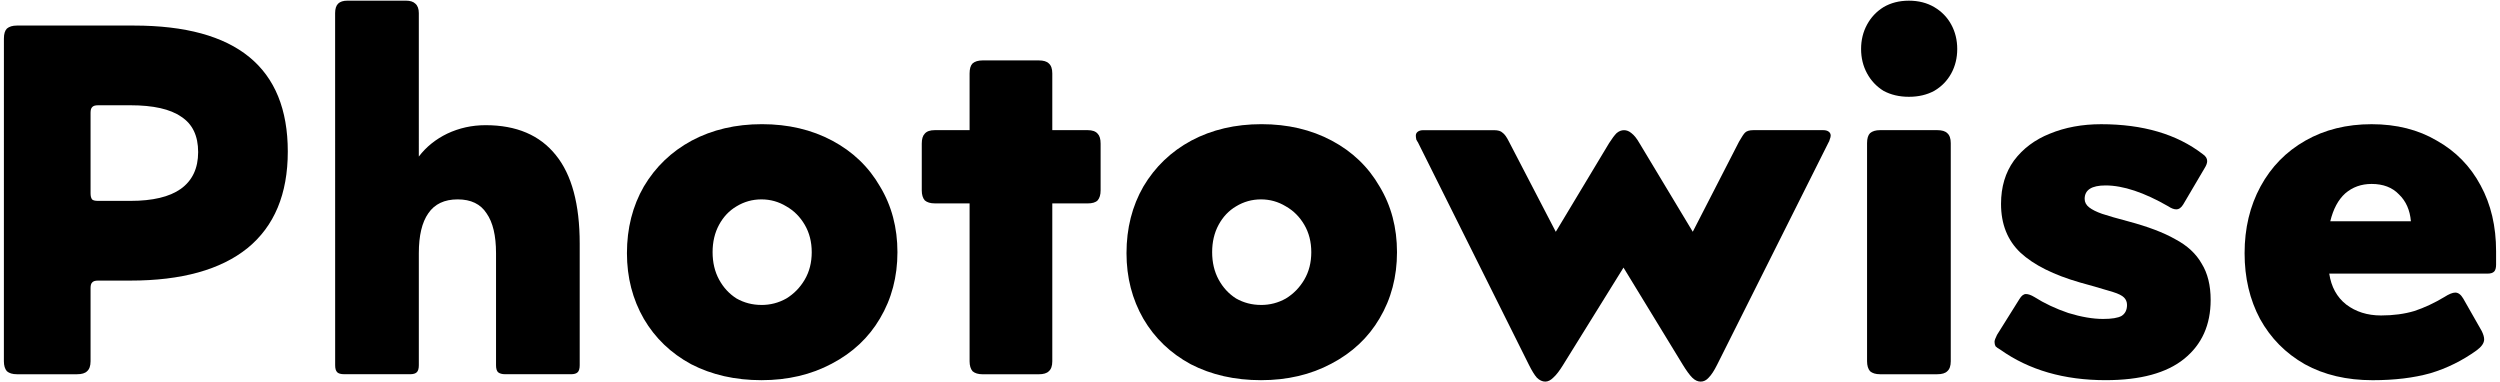 <svg viewBox="0 0 85 13" xmlns="http://www.w3.org/2000/svg">
  <path d="m 0.133,1.31 q 0,-0.237 0.102,-0.339 0.119,-0.102 0.339,-0.102 H 4.553 q 5.232,0 5.232,4.284 0,2.167 -1.372,3.285 Q 7.042,9.54 4.434,9.54 H 3.333 q -0.152,0 -0.203,0.068 -0.051,0.051 -0.051,0.186 v 2.489 q 0,0.237 -0.119,0.339 -0.102,0.102 -0.339,0.102 H 0.573 q -0.22,0 -0.339,-0.102 -0.102,-0.119 -0.102,-0.339 z M 4.434,6.83 q 1.135,0 1.71,-0.406 Q 6.737,6 6.737,5.171 6.737,4.341 6.161,3.968 5.602,3.579 4.434,3.579 H 3.333 q -0.152,0 -0.203,0.068 -0.051,0.051 -0.051,0.186 v 2.743 q 0,0.135 0.051,0.203 0.051,0.051 0.203,0.051 z"/>
  <path d="m 11.394,0.446 q 0,-0.22 0.102,-0.322 0.102,-0.102 0.322,-0.102 h 1.981 q 0.22,0 0.322,0.102 0.119,0.102 0.119,0.322 V 5.323 q 0.373,-0.491 0.965,-0.779 0.61,-0.288 1.304,-0.288 1.575,0 2.388,1.016 0.813,0.999 0.813,3.014 v 4.132 q 0,0.169 -0.068,0.237 -0.068,0.068 -0.22,0.068 h -2.252 q -0.152,0 -0.237,-0.068 -0.068,-0.068 -0.068,-0.237 V 8.608 q 0,-0.897 -0.322,-1.355 -0.305,-0.474 -0.982,-0.474 -0.677,0 -0.999,0.474 -0.322,0.457 -0.322,1.355 v 3.81 q 0,0.169 -0.068,0.237 -0.068,0.068 -0.22,0.068 h -2.252 q -0.169,0 -0.237,-0.068 -0.068,-0.068 -0.068,-0.237 z"/>
  <path d="m 21.316,8.608 q 0,-1.27 0.576,-2.269 0.593,-0.999 1.626,-1.558 1.05,-0.559 2.388,-0.559 1.338,0 2.388,0.559 1.05,0.559 1.626,1.558 0.593,0.982 0.593,2.235 0,1.253 -0.593,2.252 -0.576,0.982 -1.643,1.541 -1.05,0.559 -2.388,0.559 -1.338,0 -2.388,-0.542 -1.033,-0.559 -1.609,-1.541 -0.576,-0.999 -0.576,-2.235 z m 4.572,1.761 q 0.457,0 0.847,-0.22 0.389,-0.237 0.627,-0.643 0.237,-0.406 0.237,-0.931 0,-0.525 -0.237,-0.931 Q 27.125,7.237 26.735,7.016 26.346,6.779 25.888,6.779 q -0.457,0 -0.847,0.237 -0.373,0.22 -0.593,0.627 -0.22,0.406 -0.22,0.931 0,0.525 0.22,0.931 0.22,0.406 0.593,0.643 0.389,0.22 0.847,0.22 z"/>
  <path d="m 31.781,6.915 q -0.22,0 -0.339,-0.102 -0.102,-0.119 -0.102,-0.339 V 4.883 q 0,-0.237 0.102,-0.339 0.102,-0.119 0.339,-0.119 h 1.185 V 2.495 q 0,-0.237 0.102,-0.339 0.119,-0.102 0.339,-0.102 h 1.913 q 0.237,0 0.339,0.102 0.119,0.102 0.119,0.339 v 1.93 h 1.202 q 0.237,0 0.339,0.119 0.102,0.102 0.102,0.339 v 1.592 q 0,0.22 -0.102,0.339 -0.102,0.102 -0.339,0.102 h -1.202 v 5.368 q 0,0.237 -0.119,0.339 -0.102,0.102 -0.339,0.102 h -1.913 q -0.22,0 -0.339,-0.102 -0.102,-0.119 -0.102,-0.339 V 6.915 Z"/>
  <path d="m 38.301,8.608 q 0,-1.27 0.576,-2.269 0.593,-0.999 1.626,-1.558 1.05,-0.559 2.388,-0.559 1.338,0 2.388,0.559 1.05,0.559 1.626,1.558 0.593,0.982 0.593,2.235 0,1.253 -0.593,2.252 -0.576,0.982 -1.643,1.541 -1.05,0.559 -2.388,0.559 -1.338,0 -2.388,-0.542 -1.033,-0.559 -1.609,-1.541 -0.576,-0.999 -0.576,-2.235 z m 4.572,1.761 q 0.457,0 0.847,-0.22 0.389,-0.237 0.627,-0.643 0.237,-0.406 0.237,-0.931 0,-0.525 -0.237,-0.931 Q 44.109,7.237 43.719,7.016 43.33,6.779 42.873,6.779 q -0.457,0 -0.847,0.237 -0.373,0.22 -0.593,0.627 -0.22,0.406 -0.22,0.931 0,0.525 0.22,0.931 0.22,0.406 0.593,0.643 0.389,0.22 0.847,0.22 z"/>
  <path d="m 48.206,4.832 q -0.017,-0.017 -0.051,-0.085 -0.017,-0.085 -0.017,-0.135 0,-0.085 0.068,-0.135 0.068,-0.051 0.186,-0.051 h 2.405 q 0.203,0 0.288,0.085 0.102,0.068 0.22,0.305 l 1.592,3.065 1.812,-3.014 q 0.152,-0.237 0.254,-0.339 0.119,-0.102 0.254,-0.102 0.135,0 0.254,0.102 0.135,0.102 0.271,0.339 L 57.554,7.88 59.128,4.815 q 0.135,-0.237 0.203,-0.305 0.085,-0.085 0.288,-0.085 h 2.371 q 0.119,0 0.186,0.051 0.068,0.051 0.068,0.135 0,0.051 -0.034,0.135 -0.017,0.068 -0.034,0.085 l -3.793,7.569 q -0.152,0.305 -0.288,0.44 -0.119,0.135 -0.271,0.135 -0.152,0 -0.288,-0.135 -0.135,-0.135 -0.322,-0.44 l -2.015,-3.302 -2.049,3.302 q -0.186,0.305 -0.339,0.44 -0.135,0.135 -0.271,0.135 -0.152,0 -0.288,-0.135 -0.119,-0.135 -0.271,-0.44 z"/>
  <path d="m 63.277,1.666 q 0,-0.457 0.203,-0.83 0.203,-0.373 0.559,-0.593 0.373,-0.22 0.864,-0.22 0.491,0 0.864,0.22 0.373,0.22 0.576,0.593 0.203,0.373 0.203,0.83 0,0.457 -0.203,0.83 Q 66.139,2.868 65.766,3.088 65.394,3.291 64.903,3.291 q -0.491,0 -0.864,-0.203 -0.356,-0.22 -0.559,-0.593 -0.203,-0.373 -0.203,-0.83 z m 0.203,3.2 q 0,-0.237 0.102,-0.339 0.119,-0.102 0.339,-0.102 h 1.947 q 0.237,0 0.339,0.102 0.119,0.102 0.119,0.339 v 7.417 q 0,0.237 -0.119,0.339 -0.102,0.102 -0.339,0.102 h -1.947 q -0.22,0 -0.339,-0.102 -0.102,-0.119 -0.102,-0.339 z"/>
  <path d="m 68.662,10.166 q 0.102,-0.169 0.22,-0.169 0.119,0 0.288,0.102 0.508,0.322 1.151,0.542 0.66,0.203 1.185,0.203 0.44,0 0.627,-0.102 0.186,-0.119 0.186,-0.373 0,-0.152 -0.102,-0.254 -0.102,-0.102 -0.373,-0.186 -0.271,-0.085 -0.627,-0.186 L 70.728,9.607 Q 69.373,9.218 68.696,8.591 68.035,7.965 68.035,6.932 q 0,-0.864 0.44,-1.473 0.457,-0.61 1.219,-0.914 0.779,-0.322 1.744,-0.322 2.134,0 3.454,1.016 0.152,0.102 0.152,0.237 0,0.102 -0.085,0.237 l -0.728,1.236 q -0.102,0.169 -0.237,0.169 -0.119,0 -0.271,-0.102 -1.236,-0.711 -2.134,-0.711 -0.711,0 -0.711,0.457 0,0.169 0.152,0.288 0.152,0.119 0.44,0.22 0.305,0.102 0.881,0.254 1.016,0.271 1.609,0.61 0.61,0.322 0.897,0.83 0.305,0.491 0.305,1.236 0,1.27 -0.897,1.998 -0.897,0.728 -2.675,0.728 -2.117,0 -3.573,-1.033 -0.119,-0.068 -0.169,-0.119 -0.034,-0.068 -0.034,-0.152 0,-0.068 0.085,-0.237 z"/>
  <path d="m 84.376,11.25 q 0.085,0.169 0.085,0.288 0,0.186 -0.254,0.373 -0.728,0.525 -1.575,0.779 -0.847,0.237 -1.964,0.237 -1.321,0 -2.303,-0.542 -0.982,-0.559 -1.524,-1.541 -0.525,-0.982 -0.525,-2.235 0,-1.27 0.542,-2.269 0.542,-0.999 1.524,-1.558 0.982,-0.559 2.252,-0.559 1.27,0 2.218,0.559 0.965,0.542 1.49,1.524 0.525,0.965 0.525,2.235 v 0.457 q 0,0.169 -0.068,0.237 -0.068,0.068 -0.22,0.068 h -5.385 q 0.102,0.677 0.576,1.05 0.491,0.373 1.185,0.373 0.627,0 1.135,-0.152 0.508,-0.169 1.016,-0.474 0.237,-0.152 0.373,-0.152 0.152,0 0.271,0.203 z M 81.971,7.524 Q 81.921,6.949 81.565,6.61 81.226,6.254 80.634,6.254 q -0.525,0 -0.897,0.322 -0.356,0.322 -0.508,0.948 z"/>
</svg>